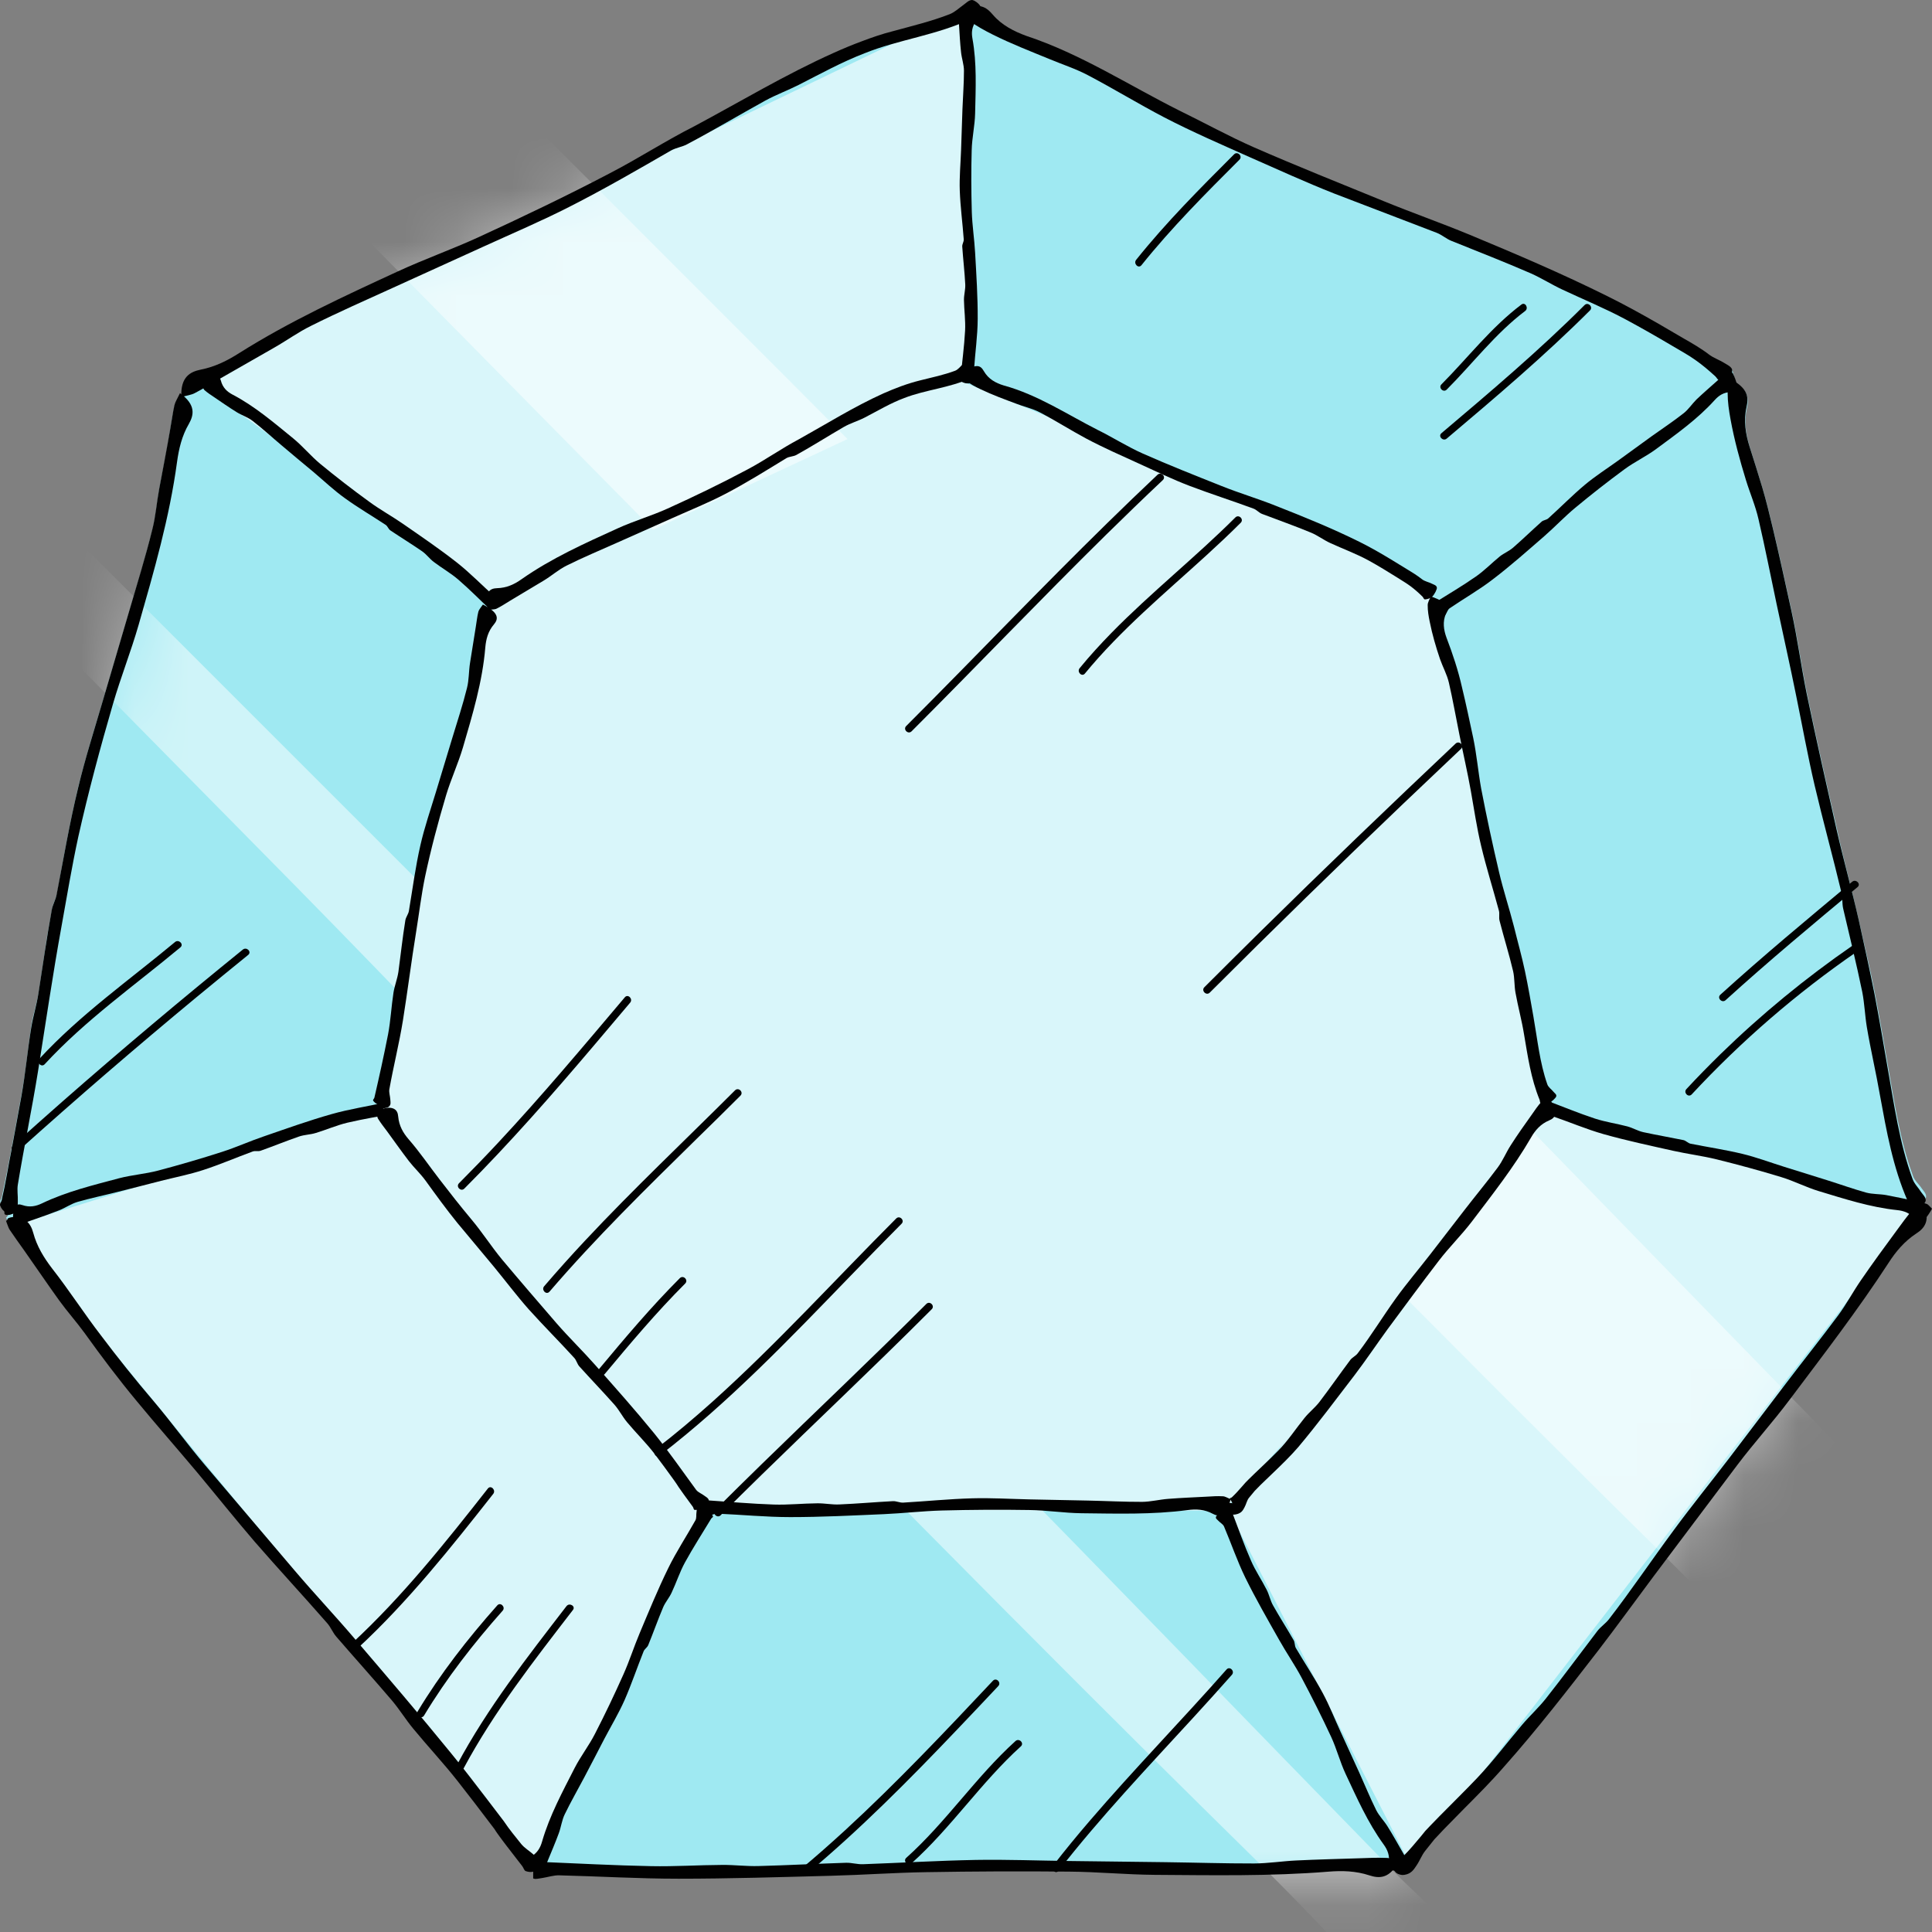 <svg width="36" height="36" viewBox="0 0 36 36" fill="none" xmlns="http://www.w3.org/2000/svg">
<rect x="0" y="0" width="36" height="36" fill="#808080" stroke="none"/>
<g id="Group">
<g id="Group_2">
<path id="Vector" d="M0.146 22.641C0.154 22.632 0.157 22.628 0.146 22.641V22.641Z" fill="#9FE9F2"/>
<path id="Vector_2" d="M0.145 22.64C0.142 22.645 0.137 22.649 0.134 22.654L0.145 22.64Z" fill="#9FE9F2"/>
<path id="Vector_3" d="M35.849 22.378C35.872 22.35 35.889 22.319 35.89 22.299C35.893 22.24 35.844 22.194 35.81 22.146C35.758 22.065 35.671 21.999 35.643 21.903C35.4 21.243 35.3 20.535 35.175 19.834C35.096 19.381 35.019 18.927 34.929 18.47C34.841 18.014 34.728 17.566 34.629 17.112C34.502 16.553 34.349 16.001 34.228 15.442C34.035 14.601 33.844 13.759 33.669 12.914C33.567 12.407 33.497 11.894 33.386 11.39C33.272 10.879 33.162 10.367 33.04 9.857C32.978 9.605 32.917 9.345 32.841 9.093C32.766 8.841 32.688 8.592 32.608 8.343C32.536 8.109 32.492 7.86 32.55 7.61C32.572 7.523 32.577 7.435 32.543 7.349C32.516 7.28 32.456 7.211 32.345 7.14C32.318 7.029 32.289 6.925 32.28 6.906C32.258 6.85 32.189 6.824 32.136 6.79C32.043 6.736 31.94 6.697 31.855 6.637C31.704 6.523 31.539 6.429 31.38 6.338L30.907 6.069C30.589 5.894 30.279 5.707 29.95 5.552C29.529 5.35 29.109 5.148 28.68 4.962C28.251 4.778 27.822 4.594 27.392 4.416C26.857 4.203 26.316 4.002 25.78 3.791C24.974 3.467 24.167 3.142 23.377 2.787C23.139 2.681 22.906 2.566 22.674 2.451L22.326 2.28C22.209 2.222 22.09 2.173 21.978 2.108C21.513 1.863 21.055 1.617 20.581 1.377C20.11 1.139 19.633 0.896 19.132 0.73C18.899 0.646 18.671 0.532 18.506 0.336C18.445 0.27 18.385 0.205 18.292 0.184C18.286 0.183 18.281 0.183 18.275 0.181C18.274 0.18 18.275 0.177 18.274 0.176C18.246 0.125 18.157 0.06 18.116 0.062C18.056 0.063 18.011 0.118 17.96 0.153C17.876 0.208 17.802 0.289 17.703 0.325C17.361 0.458 16.996 0.545 16.628 0.646C16.535 0.674 16.439 0.695 16.349 0.729L16.081 0.833C15.901 0.903 15.723 0.975 15.546 1.048L15.375 1.12L15.21 1.201L14.882 1.365C14.664 1.476 14.442 1.584 14.23 1.702C13.803 1.936 13.377 2.172 12.946 2.396C12.414 2.673 11.9 2.992 11.369 3.274C10.964 3.481 10.56 3.683 10.152 3.882C9.742 4.078 9.332 4.271 8.919 4.46C8.425 4.686 7.909 4.866 7.416 5.095C6.412 5.551 5.409 6.02 4.468 6.603C4.248 6.742 4.016 6.864 3.745 6.916C3.568 6.951 3.392 7.036 3.385 7.355C3.374 7.355 3.364 7.353 3.357 7.347C3.311 7.444 3.269 7.505 3.252 7.572C3.217 7.721 3.194 7.871 3.169 8.022C3.113 8.393 3.033 8.759 2.965 9.129C2.922 9.377 2.903 9.633 2.839 9.879C2.773 10.134 2.704 10.388 2.631 10.643L2.405 11.401L1.919 13.049L1.679 13.849C1.601 14.118 1.527 14.386 1.459 14.657C1.304 15.313 1.183 15.976 1.065 16.639C1.046 16.737 0.992 16.827 0.973 16.925C0.927 17.182 0.874 17.438 0.84 17.698L0.723 18.473C0.69 18.687 0.619 18.893 0.584 19.107C0.52 19.528 0.482 19.952 0.405 20.371C0.287 21.015 0.17 21.667 0.035 22.302C0.027 22.339 -0.006 22.374 0.006 22.405C0.014 22.426 0.028 22.451 0.044 22.472C0.056 22.493 0.091 22.503 0.084 22.534C0.083 22.548 0.083 22.568 0.112 22.576C0.129 22.577 0.139 22.58 0.153 22.579C0.169 22.576 0.183 22.572 0.192 22.572C0.207 22.568 0.23 22.587 0.256 22.615C0.243 22.615 0.23 22.617 0.218 22.618C0.2 22.621 0.18 22.625 0.162 22.634C0.139 22.641 0.143 22.666 0.126 22.681C0.126 22.681 0.128 22.683 0.128 22.684C0.128 22.684 0.124 22.683 0.122 22.683L0.119 22.681H0.118C0.115 22.684 0.125 22.673 0.135 22.66L0.117 22.683L0.115 22.684C0.114 22.684 0.115 22.687 0.115 22.688C0.117 22.694 0.121 22.704 0.124 22.712C0.131 22.732 0.138 22.749 0.143 22.766C0.156 22.801 0.169 22.832 0.187 22.86C0.27 22.983 0.361 23.107 0.45 23.232C0.667 23.54 0.879 23.853 1.103 24.16C1.254 24.368 1.424 24.556 1.579 24.769C1.742 24.979 1.9 25.193 2.058 25.408C2.216 25.621 2.389 25.825 2.556 26.033C2.924 26.478 3.305 26.909 3.674 27.349C4.035 27.776 4.37 28.225 4.738 28.645C5.18 29.155 5.644 29.647 6.096 30.15C6.163 30.224 6.201 30.322 6.267 30.397C6.618 30.787 6.97 31.178 7.314 31.574C7.456 31.738 7.571 31.925 7.71 32.091C7.984 32.419 8.277 32.731 8.541 33.067C8.745 33.327 8.944 33.591 9.143 33.855L9.217 33.955L9.248 34.002L9.284 34.056C9.334 34.125 9.384 34.191 9.436 34.257L9.738 34.646C9.761 34.677 9.768 34.724 9.801 34.736C9.824 34.743 9.853 34.75 9.881 34.751C9.895 34.752 9.908 34.751 9.921 34.748C9.923 34.745 9.931 34.747 9.936 34.745V34.789V34.79V34.868H9.938L9.94 34.869L9.946 34.87C9.953 34.872 9.96 34.873 9.968 34.875C9.984 34.876 9.999 34.876 10.015 34.873C10.047 34.869 10.079 34.862 10.112 34.858C10.216 34.844 10.32 34.807 10.422 34.81C11.162 34.828 11.901 34.873 12.641 34.873C13.592 34.873 14.545 34.844 15.495 34.818C16.084 34.803 16.671 34.761 17.26 34.752C18.147 34.738 19.035 34.734 19.923 34.743C20.454 34.748 20.986 34.799 21.517 34.803C22.596 34.811 23.674 34.831 24.752 34.745C25.006 34.724 25.262 34.731 25.519 34.814C25.665 34.862 25.825 34.877 25.97 34.702C25.974 34.715 25.984 34.733 25.995 34.745C26.01 34.765 26.029 34.781 26.055 34.792C26.117 34.816 26.141 34.811 26.175 34.809C26.236 34.797 26.263 34.779 26.284 34.767C26.307 34.752 26.321 34.738 26.335 34.723C26.361 34.693 26.381 34.661 26.399 34.633C26.462 34.542 26.496 34.439 26.562 34.361L26.732 34.148C26.786 34.09 26.854 34.022 26.915 33.96L27.288 33.58C27.537 33.325 27.791 33.063 28.033 32.796C28.338 32.446 28.631 32.088 28.925 31.73C29.071 31.55 29.218 31.372 29.362 31.19L29.787 30.643C30.137 30.19 30.475 29.73 30.812 29.267L32.376 27.207C32.688 26.797 33.039 26.413 33.351 26.003C33.987 25.173 34.618 24.339 35.2 23.469C35.337 23.263 35.494 23.07 35.713 22.927C35.861 22.826 35.98 22.686 35.849 22.378Z" fill="#9FE9F2"/>
</g>
<g id="Group_3">
<path id="Vector_4" d="M28.896 20.652L22.906 28.163L26.285 34.759L35.758 22.52L28.896 20.652Z" fill="#D9F6FA"/>
</g>
<g id="Group_4">
<path id="Vector_5" d="M9.377 11.304L18.015 7.145V0.15L3.624 7.081L9.377 11.304Z" fill="#D9F6FA"/>
</g>
<g id="Group_5">
<g id="Clip path group">
<mask id="mask0_15_2" style="mask-type:luminance" maskUnits="userSpaceOnUse" x="0" y="0" width="36" height="36">
<g id="SVGID_00000101083033285396325500000016757579217493714830_">
<path id="Vector_6" d="M10.029 35.143L0.069 22.655L3.624 7.081L18.016 0.15L32.407 7.081L35.962 22.655L26.002 35.143H10.029Z" fill="white"/>
</g>
</mask>
<g mask="url(#mask0_15_2)">
<g id="Group_6" opacity="0.5">
<path id="Vector_7" d="M7.669 0.151L5.137 2.646L33.608 31.531L36.14 29.036L7.669 0.151Z" fill="white"/>
<g id="Group_7">
<g id="Group_8">
<path id="Vector_8" d="M36.045 28.938C35.632 29.821 34.843 30.585 34.106 31.228L33.893 31.417L33.765 31.533L33.608 31.679L32.924 30.94C32.719 30.721 32.511 30.504 32.302 30.287C31.884 29.856 31.46 29.432 31.035 29.012C26.857 24.898 22.753 20.705 18.642 16.522L12.598 10.304L5.047 2.645L7.669 0.048L7.89 0.27C10.153 2.533 12.413 4.795 14.675 7.058C18.326 10.727 21.981 14.392 25.614 18.079C28.439 20.944 31.231 23.842 34.043 26.72C34.435 27.121 34.858 27.496 35.264 27.888C35.51 28.126 35.793 28.378 35.98 28.609C36.112 28.772 36.199 29.002 36.143 29.027C36.094 29.049 35.819 28.849 35.632 28.696C35.493 28.582 35.334 28.388 35.182 28.231C32.588 25.559 30.002 22.882 27.398 20.219C25.713 18.497 23.998 16.799 22.302 15.085C21.441 14.216 20.603 13.323 19.74 12.456L13.465 6.176C13.066 5.776 12.691 5.347 12.292 4.949L7.667 0.33L5.349 2.646L6.099 3.399C8.322 5.64 10.522 7.904 12.733 10.157L19.556 17.109C21.655 19.25 23.753 21.389 25.852 23.53C26.862 24.552 27.9 25.545 28.918 26.561C30.427 28.072 31.936 29.585 33.446 31.096L33.595 31.245L33.605 31.255H33.606L33.608 31.256L33.611 31.258L33.614 31.254C33.616 31.251 33.609 31.258 33.62 31.247L33.668 31.199L33.862 31.005L34.25 30.619L35.029 29.852C35.31 29.582 35.607 29.332 36.045 28.938Z" fill="white"/>
</g>
</g>
</g>
</g>
</g>
<g id="Clip path group_2">
<mask id="mask1_15_2" style="mask-type:luminance" maskUnits="userSpaceOnUse" x="0" y="0" width="36" height="36">
<g id="SVGID_00000101083033285396325500000016757579217493714830__2">
<path id="Vector_9" d="M10.029 35.143L0.069 22.655L3.624 7.081L18.016 0.15L32.407 7.081L35.962 22.655L26.002 35.143H10.029Z" fill="white"/>
</g>
</mask>
<g mask="url(#mask1_15_2)">
<g id="Group_9" opacity="0.5">
<path id="Vector_10" d="M-0.511 8.191L-1.572 9.237L26.899 38.122L27.96 37.076L-0.511 8.191Z" fill="white"/>
<g id="Group_10">
<g id="Group_11">
<path id="Vector_11" d="M27.865 36.979C27.763 37.205 27.636 37.422 27.489 37.632C27.416 37.736 27.339 37.838 27.259 37.938C27.218 37.989 27.179 38.036 27.134 38.088L26.898 38.34L26.541 37.994C26.46 37.914 26.38 37.831 26.301 37.748C26.145 37.583 25.995 37.416 25.852 37.25C24.98 36.245 24.052 35.296 23.111 34.372C19.127 30.453 15.215 26.457 11.296 22.469C9.365 20.504 7.469 18.506 5.537 16.541L-1.661 9.239L-0.51 8.099L1.036 9.658C3.193 11.814 5.349 13.97 7.505 16.126C10.986 19.622 14.47 23.115 17.934 26.628C20.627 29.36 23.287 32.123 25.967 34.868C26.341 35.251 26.744 35.608 27.133 35.98C27.367 36.206 27.638 36.446 27.815 36.667C27.94 36.823 28.02 37.046 27.964 37.071C27.916 37.094 27.652 36.904 27.473 36.76C27.339 36.653 27.189 36.466 27.044 36.316C24.572 33.768 22.108 31.214 19.627 28.676C18.021 27.034 16.385 25.418 14.77 23.783C13.949 22.954 13.15 22.101 12.328 21.275L6.345 15.292C5.964 14.911 5.609 14.501 5.228 14.12L-0.511 8.391L-1.358 9.238L-0.649 9.952C1.471 12.087 3.568 14.245 5.675 16.394L12.178 23.023C14.178 25.064 16.178 27.103 18.177 29.142C19.139 30.117 20.131 31.063 21.103 32.029C22.541 33.469 23.981 34.91 25.421 36.351L26.232 37.164L26.902 37.843H26.904L26.998 37.753C27.032 37.72 27.067 37.689 27.102 37.656C27.174 37.593 27.247 37.526 27.324 37.456C27.48 37.32 27.654 37.166 27.865 36.979Z" fill="white"/>
</g>
</g>
</g>
</g>
</g>
</g>
<g id="Group_12">
<path id="Vector_12" d="M7.244 20.652L0.189 22.853L10.02 34.81L13.194 27.975L7.244 20.652Z" fill="#D9F6FA"/>
</g>
<g id="Group_13">
<g id="Group_14">
<g id="Group_15">
<path id="Vector_13" d="M17.922 0.149C18.262 0.223 18.25 0.31 18.191 0.388C18.107 0.497 18.1 0.608 18.12 0.718C18.204 1.183 18.18 1.648 18.17 2.113C18.165 2.341 18.111 2.57 18.106 2.799C18.095 3.183 18.097 3.565 18.108 3.948C18.116 4.203 18.156 4.455 18.17 4.71C18.193 5.12 18.22 5.531 18.218 5.941C18.217 6.26 18.169 6.579 18.149 6.898C18.146 6.943 18.183 6.988 18.197 7.033C18.205 7.059 18.229 7.09 18.201 7.113C18.182 7.13 18.082 7.147 18.023 7.145C17.974 7.144 17.918 7.117 17.891 7.097C17.871 7.083 17.895 7.064 17.898 7.047C17.927 6.752 17.967 6.457 17.983 6.162C17.993 5.971 17.965 5.78 17.962 5.589C17.961 5.492 17.991 5.395 17.986 5.298C17.974 5.064 17.946 4.829 17.93 4.594C17.927 4.549 17.961 4.505 17.958 4.46C17.936 4.158 17.895 3.854 17.884 3.552C17.875 3.302 17.899 3.052 17.908 2.802C17.916 2.545 17.924 2.287 17.934 2.03C17.943 1.792 17.962 1.555 17.962 1.318C17.962 1.204 17.92 1.09 17.908 0.975C17.889 0.805 17.881 0.636 17.87 0.466C17.866 0.398 17.858 0.329 17.864 0.26C17.864 0.226 17.895 0.195 17.922 0.149Z" fill="#010101"/>
</g>
</g>
</g>
<g id="Group_16">
<g id="Group_17">
<g id="Group_18">
<path id="Vector_14" d="M32.284 6.944C32.433 7.259 32.356 7.304 32.259 7.305C32.118 7.307 32.026 7.371 31.95 7.456C31.628 7.812 31.242 8.084 30.861 8.366C30.674 8.505 30.458 8.605 30.27 8.744C29.957 8.974 29.651 9.214 29.351 9.463C29.153 9.627 28.974 9.818 28.78 9.987C28.465 10.261 28.152 10.539 27.822 10.791C27.565 10.99 27.281 11.151 27.013 11.334C26.975 11.359 26.962 11.417 26.934 11.454C26.917 11.478 26.907 11.516 26.872 11.508C26.847 11.502 26.771 11.435 26.738 11.387C26.708 11.346 26.697 11.286 26.695 11.254C26.695 11.23 26.725 11.237 26.74 11.227C26.996 11.067 27.256 10.914 27.502 10.742C27.662 10.631 27.797 10.49 27.948 10.367C28.026 10.306 28.121 10.269 28.195 10.204C28.375 10.047 28.547 9.88 28.725 9.721C28.759 9.69 28.816 9.69 28.85 9.659C29.079 9.453 29.295 9.232 29.531 9.034C29.726 8.871 29.941 8.734 30.148 8.585C30.36 8.432 30.571 8.277 30.783 8.124C30.979 7.984 31.182 7.85 31.371 7.701C31.462 7.63 31.529 7.526 31.611 7.444C31.736 7.325 31.867 7.213 31.996 7.097C32.048 7.051 32.1 7.002 32.158 6.964C32.187 6.947 32.231 6.951 32.284 6.944Z" fill="#010101"/>
</g>
</g>
</g>
<g id="Group_19">
<g id="Group_20">
<g id="Group_21">
<path id="Vector_15" d="M26.233 34.828C25.893 34.908 25.862 34.82 25.877 34.719C25.9 34.575 25.853 34.466 25.783 34.37C25.485 33.96 25.285 33.504 25.072 33.051C24.968 32.828 24.907 32.585 24.803 32.362C24.63 31.99 24.445 31.622 24.252 31.259C24.124 31.019 23.967 30.793 23.834 30.555C23.617 30.171 23.397 29.789 23.203 29.394C23.053 29.086 22.942 28.759 22.808 28.444C22.79 28.401 22.735 28.374 22.701 28.336C22.682 28.314 22.645 28.296 22.659 28.26C22.669 28.235 22.751 28.175 22.804 28.151C22.849 28.13 22.912 28.131 22.945 28.138C22.968 28.144 22.956 28.173 22.963 28.19C23.076 28.486 23.182 28.788 23.31 29.079C23.391 29.267 23.509 29.439 23.602 29.622C23.65 29.714 23.669 29.821 23.72 29.912C23.843 30.131 23.98 30.345 24.106 30.564C24.13 30.606 24.122 30.664 24.145 30.706C24.31 30.987 24.491 31.259 24.645 31.544C24.773 31.78 24.87 32.032 24.983 32.276C25.098 32.528 25.213 32.778 25.328 33.03C25.433 33.262 25.529 33.499 25.643 33.728C25.698 33.838 25.79 33.928 25.855 34.033C25.952 34.188 26.04 34.346 26.131 34.505C26.168 34.57 26.207 34.633 26.235 34.702C26.248 34.73 26.235 34.772 26.233 34.828Z" fill="#010101"/>
</g>
</g>
</g>
<g id="Group_22">
<g id="Group_23">
<g id="Group_24">
<path id="Vector_16" d="M36 22.523C35.831 22.828 35.744 22.792 35.68 22.714C35.587 22.6 35.475 22.562 35.355 22.549C34.848 22.496 34.369 22.339 33.888 22.194C33.65 22.122 33.425 22.004 33.189 21.933C32.793 21.812 32.393 21.704 31.991 21.604C31.724 21.538 31.449 21.504 31.181 21.444C30.747 21.347 30.311 21.254 29.884 21.134C29.553 21.04 29.233 20.902 28.905 20.791C28.86 20.775 28.803 20.798 28.752 20.798C28.721 20.798 28.683 20.812 28.667 20.778C28.655 20.754 28.664 20.653 28.681 20.597C28.696 20.549 28.738 20.504 28.766 20.485C28.786 20.469 28.8 20.499 28.818 20.506C29.117 20.619 29.415 20.743 29.719 20.843C29.915 20.907 30.122 20.936 30.323 20.989C30.424 21.016 30.517 21.073 30.619 21.096C30.868 21.15 31.119 21.193 31.368 21.244C31.415 21.254 31.453 21.301 31.5 21.311C31.821 21.375 32.147 21.424 32.465 21.5C32.727 21.563 32.981 21.659 33.24 21.74C33.505 21.823 33.772 21.905 34.038 21.989C34.284 22.066 34.525 22.153 34.772 22.222C34.892 22.254 35.021 22.247 35.143 22.268C35.324 22.301 35.503 22.341 35.682 22.379C35.756 22.395 35.83 22.407 35.9 22.433C35.934 22.445 35.958 22.483 36 22.523Z" fill="#010101"/>
</g>
</g>
</g>
<g id="Group_25">
<g id="Group_26">
<g id="Group_27">
<path id="Vector_17" d="M10.016 34.949C9.745 34.73 9.795 34.65 9.884 34.602C10.011 34.533 10.069 34.429 10.101 34.314C10.242 33.828 10.481 33.389 10.707 32.945C10.819 32.726 10.974 32.528 11.086 32.308C11.274 31.943 11.451 31.572 11.618 31.197C11.729 30.949 11.812 30.686 11.918 30.435C12.089 30.029 12.256 29.62 12.45 29.224C12.6 28.916 12.791 28.628 12.958 28.329C12.982 28.287 12.97 28.228 12.978 28.179C12.984 28.149 12.975 28.11 13.012 28.099C13.037 28.092 13.135 28.119 13.187 28.145C13.231 28.169 13.269 28.218 13.283 28.249C13.294 28.272 13.263 28.28 13.253 28.296C13.089 28.568 12.916 28.835 12.763 29.114C12.665 29.294 12.602 29.492 12.514 29.678C12.471 29.772 12.398 29.853 12.357 29.949C12.259 30.18 12.175 30.419 12.079 30.654C12.061 30.699 12.009 30.727 11.992 30.772C11.871 31.074 11.767 31.384 11.637 31.681C11.528 31.926 11.389 32.158 11.264 32.395C11.137 32.64 11.01 32.886 10.881 33.13C10.762 33.356 10.634 33.577 10.523 33.807C10.469 33.917 10.455 34.046 10.412 34.161C10.349 34.332 10.277 34.5 10.208 34.668C10.18 34.737 10.155 34.807 10.117 34.87C10.103 34.9 10.062 34.915 10.016 34.949Z" fill="#010101"/>
</g>
</g>
</g>
<g id="Group_28">
<g id="Group_29">
<g id="Group_30">
<path id="Vector_18" d="M3.762 7.159C4.029 6.937 4.09 6.999 4.116 7.093C4.151 7.227 4.234 7.3 4.332 7.352C4.751 7.571 5.103 7.876 5.464 8.169C5.641 8.314 5.79 8.496 5.967 8.643C6.262 8.886 6.565 9.12 6.876 9.346C7.081 9.497 7.306 9.62 7.515 9.765C7.852 9.999 8.193 10.23 8.516 10.484C8.766 10.682 8.99 10.914 9.228 11.126C9.262 11.155 9.32 11.154 9.363 11.171C9.39 11.181 9.428 11.181 9.429 11.217C9.429 11.242 9.383 11.332 9.345 11.377C9.313 11.415 9.258 11.442 9.227 11.452C9.203 11.459 9.203 11.426 9.191 11.415C8.976 11.21 8.768 10.998 8.544 10.804C8.4 10.679 8.231 10.584 8.08 10.469C8.002 10.409 7.945 10.327 7.865 10.272C7.671 10.138 7.47 10.015 7.275 9.884C7.237 9.859 7.223 9.804 7.186 9.78C6.933 9.613 6.669 9.459 6.425 9.282C6.221 9.136 6.039 8.963 5.848 8.801C5.65 8.636 5.452 8.473 5.255 8.305C5.072 8.152 4.898 7.991 4.71 7.845C4.62 7.774 4.503 7.738 4.407 7.678C4.262 7.588 4.123 7.491 3.982 7.395C3.925 7.356 3.866 7.319 3.815 7.273C3.787 7.252 3.781 7.21 3.762 7.159Z" fill="#010101"/>
</g>
</g>
</g>
<g id="Group_31">
<g id="Group_32">
<g id="Group_33">
<path id="Vector_19" d="M0.244 22.785C0.228 22.437 0.32 22.421 0.417 22.455C0.555 22.503 0.671 22.476 0.78 22.424C1.239 22.204 1.729 22.086 2.215 21.956C2.455 21.893 2.707 21.875 2.947 21.812C3.347 21.706 3.745 21.59 4.139 21.463C4.401 21.379 4.653 21.264 4.913 21.176C5.333 21.031 5.752 20.881 6.179 20.76C6.51 20.666 6.854 20.615 7.192 20.539C7.238 20.528 7.274 20.48 7.318 20.454C7.343 20.438 7.369 20.406 7.401 20.425C7.423 20.44 7.47 20.531 7.484 20.587C7.496 20.635 7.484 20.697 7.471 20.727C7.461 20.75 7.435 20.733 7.416 20.736C7.102 20.796 6.784 20.847 6.472 20.92C6.272 20.968 6.081 21.052 5.882 21.112C5.783 21.143 5.673 21.143 5.573 21.177C5.333 21.26 5.097 21.357 4.857 21.442C4.812 21.459 4.756 21.44 4.71 21.456C4.402 21.569 4.099 21.7 3.788 21.801C3.531 21.885 3.264 21.937 3.002 22.003C2.732 22.072 2.462 22.142 2.193 22.209C1.943 22.273 1.691 22.325 1.444 22.396C1.326 22.431 1.219 22.506 1.104 22.552C0.933 22.619 0.76 22.68 0.586 22.74C0.516 22.766 0.445 22.792 0.372 22.808C0.34 22.817 0.299 22.798 0.244 22.785Z" fill="#010101"/>
</g>
</g>
</g>
<g id="Group_34">
<path id="Vector_20" d="M13.221 28.148L7.116 20.625L7.943 15.946L9.133 11.289L18.015 7.145L22.492 8.981L25.68 10.405L26.795 11.237L28.787 20.652L25.595 24.982L22.809 28.148H13.221Z" fill="#D9F6FA"/>
</g>
<g id="Group_35">
<g id="Group_36">
<path id="Vector_21" d="M12.291 27.123C13.587 26.128 14.719 24.94 15.854 23.768C16.167 23.445 16.481 23.122 16.799 22.803C16.864 22.739 16.764 22.641 16.7 22.704C15.559 23.846 14.472 25.044 13.271 26.123C12.931 26.427 12.583 26.722 12.22 27C12.149 27.055 12.219 27.177 12.291 27.123Z" fill="#010101"/>
</g>
</g>
<g id="Group_37">
<g id="Group_38">
<path id="Vector_22" d="M13.428 28.235C14.437 27.226 15.475 26.246 16.496 25.25C16.787 24.966 17.075 24.683 17.361 24.396C17.426 24.332 17.326 24.233 17.261 24.297C16.253 25.305 15.215 26.285 14.194 27.281C13.903 27.565 13.615 27.849 13.328 28.135C13.265 28.2 13.364 28.298 13.428 28.235Z" fill="#010101"/>
</g>
</g>
<g id="Group_39">
<g id="Group_40">
<path id="Vector_23" d="M10.239 24.068C11.1 23.065 12.044 22.141 12.986 21.216C13.258 20.951 13.529 20.684 13.797 20.416C13.862 20.351 13.762 20.253 13.697 20.316C12.763 21.249 11.802 22.155 10.901 23.118C10.641 23.396 10.387 23.679 10.139 23.968C10.082 24.037 10.18 24.137 10.239 24.068Z" fill="#010101"/>
</g>
</g>
<g id="Group_41">
<g id="Group_42">
<path id="Vector_24" d="M11.269 25.602C11.751 25.024 12.236 24.448 12.768 23.916C12.832 23.851 12.733 23.753 12.668 23.816C12.136 24.349 11.651 24.924 11.169 25.502C11.113 25.572 11.211 25.672 11.269 25.602Z" fill="#010101"/>
</g>
</g>
<g id="Group_43">
<g id="Group_44">
<path id="Vector_25" d="M8.652 22.148C9.501 21.298 10.291 20.395 11.068 19.48C11.293 19.215 11.518 18.949 11.742 18.683C11.8 18.614 11.702 18.514 11.643 18.583C10.867 19.5 10.096 20.421 9.276 21.299C9.039 21.553 8.798 21.802 8.553 22.048C8.489 22.113 8.588 22.212 8.652 22.148Z" fill="#010101"/>
</g>
</g>
<g id="Group_45">
<g id="Group_46">
<path id="Vector_26" d="M21.569 8.846C20.309 10.033 19.105 11.276 17.893 12.511C17.559 12.851 17.223 13.191 16.886 13.528C16.821 13.592 16.921 13.691 16.986 13.627C18.201 12.412 19.388 11.168 20.612 9.963C20.961 9.62 21.312 9.28 21.667 8.946C21.735 8.883 21.635 8.784 21.569 8.846Z" fill="#010101"/>
</g>
</g>
<g id="Group_47">
<g id="Group_48">
<path id="Vector_27" d="M20.216 12.55C20.885 11.735 21.699 11.06 22.475 10.352C22.694 10.152 22.91 9.95 23.119 9.741C23.184 9.676 23.084 9.578 23.02 9.641C22.275 10.384 21.449 11.04 20.713 11.79C20.506 12.002 20.306 12.22 20.118 12.45C20.06 12.521 20.16 12.62 20.216 12.55Z" fill="#010101"/>
</g>
</g>
<g id="Group_49">
<g id="Group_50">
<path id="Vector_28" d="M22.542 18.496C23.728 17.31 24.929 16.139 26.142 14.981C26.502 14.639 26.863 14.296 27.224 13.954C27.29 13.893 27.19 13.793 27.124 13.855C25.896 15.015 24.677 16.184 23.475 17.369C23.129 17.71 22.785 18.052 22.441 18.396C22.378 18.46 22.478 18.56 22.542 18.496Z" fill="#010101"/>
</g>
</g>
<g id="Group_51">
<g id="Group_52">
<path id="Vector_29" d="M15.02 34.929C16.021 34.094 16.942 33.165 17.841 32.221C18.096 31.954 18.349 31.686 18.601 31.418C18.663 31.352 18.565 31.252 18.502 31.318C17.608 32.268 16.712 33.217 15.753 34.099C15.48 34.349 15.204 34.594 14.92 34.83C14.851 34.889 14.951 34.987 15.02 34.929Z" fill="#010101"/>
</g>
</g>
<g id="Group_53">
<g id="Group_54">
<path id="Vector_30" d="M16.986 34.719C17.727 34.054 18.283 33.21 19.022 32.541C19.09 32.481 18.99 32.381 18.922 32.442C18.184 33.11 17.628 33.955 16.886 34.619C16.82 34.681 16.918 34.779 16.986 34.719Z" fill="#010101"/>
</g>
</g>
<g id="Group_55">
<g id="Group_56">
<path id="Vector_31" d="M19.725 34.859C20.506 33.858 21.381 32.936 22.239 32.001C22.48 31.738 22.719 31.474 22.955 31.207C23.014 31.14 22.916 31.04 22.855 31.108C22.017 32.059 21.131 32.966 20.305 33.929C20.072 34.2 19.844 34.477 19.625 34.76C19.572 34.831 19.67 34.931 19.725 34.859Z" fill="#010101"/>
</g>
</g>
<g id="Group_57">
<g id="Group_58">
<path id="Vector_32" d="M7.902 31.966C8.323 31.266 8.825 30.623 9.366 30.013C9.426 29.946 9.326 29.846 9.266 29.914C8.717 30.532 8.207 31.185 7.78 31.894C7.735 31.973 7.856 32.043 7.902 31.966Z" fill="#010101"/>
</g>
</g>
<g id="Group_59">
<g id="Group_60">
<path id="Vector_33" d="M6.663 30.715C7.602 29.846 8.401 28.84 9.191 27.836C9.246 27.766 9.147 27.666 9.091 27.736C8.302 28.741 7.502 29.746 6.563 30.616C6.497 30.678 6.596 30.777 6.663 30.715Z" fill="#010101"/>
</g>
</g>
<g id="Group_61">
<g id="Group_62">
<path id="Vector_34" d="M8.64 32.949C9.206 31.893 9.947 30.946 10.676 29.999C10.731 29.928 10.609 29.857 10.555 29.929C9.826 30.876 9.085 31.822 8.519 32.879C8.475 32.957 8.597 33.029 8.64 32.949Z" fill="#010101"/>
</g>
</g>
<g id="Group_63">
<g id="Group_64">
<path id="Vector_35" d="M26.958 7.259C27.444 6.772 27.865 6.213 28.419 5.795C28.49 5.742 28.42 5.62 28.349 5.675C27.785 6.1 27.355 6.663 26.86 7.161C26.795 7.224 26.895 7.324 26.958 7.259Z" fill="#010101"/>
</g>
</g>
<g id="Group_65">
<g id="Group_66">
<path id="Vector_36" d="M26.958 8.172C27.87 7.401 28.782 6.628 29.627 5.784C29.692 5.72 29.592 5.621 29.527 5.684C28.682 6.529 27.77 7.301 26.859 8.072C26.79 8.131 26.89 8.231 26.958 8.172Z" fill="#010101"/>
</g>
</g>
<g id="Group_67">
<g id="Group_68">
<path id="Vector_37" d="M21.27 4.941C21.83 4.242 22.464 3.607 23.096 2.975C23.16 2.91 23.061 2.812 22.996 2.875C22.364 3.507 21.73 4.142 21.17 4.842C21.115 4.912 21.213 5.013 21.27 4.941Z" fill="#010101"/>
</g>
</g>
<g id="Group_69">
<g id="Group_70">
<path id="Vector_38" d="M32.155 18.636C32.954 17.91 33.784 17.22 34.613 16.529C34.682 16.472 34.582 16.372 34.513 16.43C33.685 17.121 32.855 17.81 32.055 18.536C31.989 18.598 32.089 18.698 32.155 18.636Z" fill="#010101"/>
</g>
</g>
<g id="Group_71">
<g id="Group_72">
<path id="Vector_39" d="M31.523 20.392C32.447 19.397 33.481 18.504 34.599 17.734C34.673 17.684 34.603 17.561 34.529 17.613C33.648 18.22 32.819 18.901 32.054 19.647C31.839 19.858 31.628 20.073 31.423 20.294C31.363 20.36 31.461 20.459 31.523 20.392Z" fill="#010101"/>
</g>
</g>
<g id="Group_73">
<g id="Group_74">
<path id="Vector_40" d="M0.833 19.83C1.59 19.008 2.506 18.365 3.361 17.653C3.432 17.595 3.33 17.496 3.262 17.553C2.406 18.265 1.49 18.909 0.733 19.73C0.673 19.798 0.773 19.897 0.833 19.83Z" fill="#010101"/>
</g>
</g>
<g id="Group_75">
<g id="Group_76">
<path id="Vector_41" d="M0.341 21.445C1.428 20.468 2.535 19.514 3.662 18.581C3.982 18.317 4.302 18.055 4.625 17.793C4.695 17.736 4.596 17.637 4.525 17.694C3.388 18.615 2.268 19.556 1.168 20.521C0.858 20.794 0.549 21.069 0.241 21.346C0.175 21.407 0.275 21.506 0.341 21.445Z" fill="#010101"/>
</g>
</g>
<g id="Group_77">
<g id="Group_78">
<g id="Group_79">
<g id="Group_80">
<path id="Vector_42" d="M3.379 7.399C3.361 7.02 3.548 6.927 3.738 6.888C4.009 6.835 4.242 6.717 4.462 6.576C5.401 5.985 6.408 5.521 7.409 5.059C7.904 4.83 8.418 4.648 8.912 4.422C9.738 4.042 10.557 3.651 11.362 3.229C11.894 2.954 12.405 2.621 12.942 2.35C13.797 1.893 14.634 1.389 15.535 0.985C15.709 0.906 15.887 0.833 16.067 0.766C16.247 0.698 16.435 0.633 16.62 0.586C16.988 0.485 17.354 0.398 17.697 0.264C17.792 0.226 17.871 0.15 17.953 0.091C18.004 0.055 18.05 0.003 18.109 2.2999e-05C18.15 -0.001 18.239 0.062 18.267 0.114C18.291 0.157 18.264 0.237 18.236 0.285C18.215 0.32 18.16 0.322 18.122 0.34C17.465 0.657 16.755 0.732 16.109 0.993C15.687 1.155 15.289 1.375 14.886 1.58C14.681 1.684 14.463 1.764 14.261 1.874C13.773 2.143 13.294 2.429 12.8 2.69C12.706 2.739 12.595 2.753 12.502 2.805C11.883 3.163 11.258 3.524 10.617 3.85C10.086 4.121 9.539 4.353 8.998 4.6L7.329 5.359C6.816 5.593 6.3 5.819 5.797 6.071C5.554 6.19 5.333 6.352 5.099 6.484L4.055 7.081C3.913 7.162 3.777 7.249 3.631 7.324C3.568 7.359 3.489 7.367 3.379 7.399Z" fill="#010101"/>
</g>
</g>
</g>
<g id="Group_81">
<g id="Group_82">
<g id="Group_83">
<path id="Vector_43" d="M3.353 7.326C3.658 7.545 3.61 7.738 3.52 7.897C3.388 8.123 3.333 8.363 3.299 8.607C3.159 9.644 2.868 10.648 2.582 11.647C2.44 12.14 2.25 12.619 2.107 13.11C1.868 13.932 1.646 14.758 1.459 15.592C1.339 16.146 1.246 16.706 1.146 17.262C0.982 18.163 0.851 19.067 0.707 19.97C0.594 20.673 0.448 21.369 0.332 22.076C0.316 22.174 0.336 22.282 0.332 22.385C0.329 22.448 0.339 22.523 0.292 22.582C0.275 22.603 0.239 22.619 0.19 22.634C0.18 22.634 0.166 22.639 0.15 22.64C0.136 22.642 0.126 22.639 0.11 22.638C0.08 22.629 0.082 22.608 0.082 22.596C0.089 22.565 0.053 22.556 0.041 22.534C0.024 22.513 0.011 22.487 0.003 22.465C-0.01 22.434 0.023 22.399 0.032 22.361C0.105 22.048 0.156 21.716 0.221 21.393L0.4 20.419C0.475 19.997 0.513 19.57 0.582 19.149C0.617 18.934 0.683 18.726 0.716 18.511C0.796 17.993 0.871 17.472 0.965 16.953C0.983 16.855 1.038 16.764 1.056 16.665C1.183 16.001 1.297 15.332 1.457 14.674C1.587 14.129 1.759 13.594 1.916 13.057L2.403 11.401C2.552 10.891 2.71 10.384 2.837 9.87C2.901 9.623 2.919 9.366 2.965 9.117C3.034 8.746 3.107 8.376 3.17 8.005C3.198 7.854 3.217 7.701 3.25 7.552C3.266 7.485 3.308 7.423 3.353 7.326Z" fill="#010101"/>
</g>
</g>
</g>
<g id="Group_84">
<g id="Group_85">
<g id="Group_86">
<path id="Vector_44" d="M0.124 22.745C0.141 22.729 0.138 22.704 0.159 22.697C0.178 22.689 0.197 22.684 0.216 22.681C0.253 22.676 0.289 22.677 0.321 22.68C0.385 22.689 0.436 22.71 0.475 22.738C0.555 22.795 0.595 22.882 0.619 22.971C0.687 23.224 0.817 23.434 0.967 23.631C1.29 24.043 1.572 24.484 1.886 24.89C2.196 25.302 2.52 25.707 2.858 26.103C3.189 26.494 3.492 26.912 3.825 27.305L5.494 29.269C5.863 29.703 6.254 30.117 6.623 30.551C7.222 31.252 7.82 31.95 8.401 32.664C8.628 32.941 8.845 33.224 9.062 33.508L9.387 33.934L9.466 34.047L9.545 34.151L9.711 34.359C9.774 34.437 9.866 34.489 9.944 34.559C9.99 34.601 10.053 34.64 10.067 34.71C10.072 34.734 10.062 34.774 10.043 34.814C10.034 34.831 10.022 34.862 10.004 34.877C9.979 34.914 9.958 34.894 9.952 34.885C9.949 34.88 9.941 34.873 9.938 34.875C9.94 34.876 9.93 34.875 9.927 34.876C9.924 34.876 9.92 34.877 9.917 34.879C9.904 34.882 9.892 34.882 9.878 34.882C9.85 34.88 9.82 34.875 9.798 34.866C9.765 34.855 9.757 34.807 9.734 34.776L9.432 34.385C9.382 34.319 9.331 34.252 9.281 34.182L9.244 34.129L9.213 34.081L9.137 33.981C8.937 33.717 8.736 33.453 8.531 33.193C8.267 32.856 7.972 32.542 7.699 32.21C7.56 32.042 7.446 31.855 7.306 31.689C6.965 31.289 6.612 30.897 6.268 30.499C6.202 30.424 6.165 30.324 6.099 30.248C5.653 29.738 5.192 29.241 4.748 28.73C4.383 28.305 4.033 27.867 3.674 27.436C3.304 26.995 2.922 26.561 2.553 26.114C2.211 25.703 1.887 25.272 1.577 24.84C1.422 24.627 1.251 24.437 1.1 24.228C0.878 23.919 0.665 23.604 0.447 23.295C0.359 23.17 0.267 23.045 0.185 22.922C0.166 22.894 0.154 22.863 0.141 22.828C0.135 22.811 0.128 22.793 0.121 22.774C0.119 22.766 0.114 22.756 0.113 22.75C0.113 22.749 0.112 22.746 0.113 22.746L0.114 22.745L0.142 22.711L0.144 22.71C0.169 22.679 0.11 22.752 0.116 22.743L0.117 22.745L0.12 22.746C0.121 22.746 0.126 22.747 0.126 22.747C0.124 22.746 0.124 22.745 0.124 22.745Z" fill="#010101"/>
</g>
</g>
</g>
<g id="Group_87">
<g id="Group_88">
<g id="Group_89">
<path id="Vector_45" d="M26.067 34.674C25.898 35.014 25.697 35.004 25.517 34.945C25.262 34.861 25.006 34.855 24.75 34.876C23.673 34.963 22.594 34.942 21.516 34.935C20.985 34.931 20.452 34.879 19.922 34.875C19.034 34.866 18.146 34.87 17.258 34.885C16.67 34.894 16.083 34.937 15.494 34.952C14.543 34.977 13.591 35.007 12.64 35.007C11.9 35.007 11.161 34.962 10.421 34.944C10.317 34.941 10.214 34.977 10.11 34.993C10.079 34.997 10.046 35.005 10.014 35.008C9.998 35.01 9.981 35.011 9.967 35.01C9.96 35.008 9.952 35.007 9.945 35.005L9.939 35.004L9.936 35.002H9.935V34.626C9.936 34.627 9.942 34.629 9.945 34.63C9.983 34.65 10.025 34.75 10.021 34.807C10.019 34.833 10.002 34.858 9.981 34.882C9.97 34.893 9.959 34.904 9.946 34.914L9.938 34.921L9.935 34.922V34.702L9.936 34.7L9.94 34.698C9.946 34.694 9.952 34.691 9.957 34.686C9.99 34.667 10.036 34.691 10.077 34.694C10.761 34.722 11.446 34.76 12.13 34.773C12.573 34.782 13.017 34.752 13.46 34.75C13.685 34.748 13.91 34.778 14.136 34.771C14.68 34.757 15.225 34.727 15.768 34.71C15.872 34.708 15.976 34.741 16.08 34.737C16.781 34.712 17.482 34.67 18.181 34.657C18.761 34.647 19.341 34.67 19.923 34.677L21.714 34.699C22.264 34.706 22.816 34.724 23.367 34.723C23.631 34.722 23.895 34.679 24.159 34.667C24.552 34.648 24.944 34.639 25.338 34.626C25.498 34.62 25.658 34.613 25.818 34.619C25.887 34.616 25.958 34.647 26.067 34.674Z" fill="#010101"/>
</g>
</g>
</g>
<g id="Group_90">
<g id="Group_91">
<g id="Group_92">
<path id="Vector_46" d="M35.827 22.399C35.988 22.74 35.859 22.887 35.705 22.986C35.486 23.13 35.325 23.322 35.191 23.531C34.617 24.413 33.977 25.243 33.346 26.083C33.036 26.498 32.686 26.883 32.374 27.296L30.814 29.37C30.47 29.831 30.133 30.296 29.784 30.751C29.217 31.484 28.647 32.221 28.03 32.915C27.791 33.191 27.534 33.448 27.281 33.702L26.905 34.085C26.843 34.15 26.78 34.217 26.728 34.273L26.558 34.486C26.493 34.566 26.458 34.668 26.395 34.76C26.375 34.788 26.357 34.82 26.33 34.849C26.316 34.865 26.302 34.879 26.28 34.893C26.259 34.906 26.233 34.924 26.17 34.935C26.137 34.938 26.113 34.943 26.051 34.918C26.026 34.907 26.006 34.89 25.991 34.87C25.976 34.854 25.961 34.823 25.961 34.814C25.951 34.755 25.974 34.738 25.989 34.721C26.026 34.698 26.066 34.695 26.094 34.7C26.107 34.703 26.118 34.709 26.131 34.716C26.137 34.719 26.142 34.723 26.149 34.724L26.159 34.726C26.159 34.726 26.165 34.726 26.16 34.727C26.153 34.728 26.151 34.728 26.148 34.728C26.106 34.736 26.122 34.757 26.117 34.717C26.113 34.702 26.104 34.675 26.09 34.654C26.083 34.639 26.086 34.644 26.085 34.637C26.083 34.615 26.128 34.606 26.155 34.581C26.266 34.471 26.372 34.342 26.478 34.216L26.559 34.116L26.648 34.022L26.823 33.842C27.058 33.603 27.297 33.37 27.526 33.129C27.822 32.817 28.082 32.469 28.361 32.141C28.502 31.974 28.666 31.825 28.802 31.654C29.131 31.238 29.444 30.811 29.766 30.39C29.828 30.31 29.918 30.252 29.98 30.172C30.398 29.631 30.777 29.068 31.183 28.519C31.517 28.064 31.874 27.625 32.217 27.176L33.272 25.787C33.596 25.36 33.932 24.94 34.252 24.509C34.405 24.302 34.528 24.07 34.674 23.858C34.891 23.542 35.117 23.233 35.345 22.924C35.436 22.798 35.529 22.672 35.63 22.552C35.674 22.5 35.741 22.465 35.827 22.399Z" fill="#010101"/>
</g>
</g>
</g>
<g id="Group_93">
<g id="Group_94">
<g id="Group_95">
<path id="Vector_47" d="M32.251 7.064C32.584 7.246 32.582 7.411 32.543 7.59C32.487 7.842 32.528 8.092 32.602 8.328C32.681 8.578 32.762 8.828 32.837 9.082C32.913 9.335 32.974 9.596 33.036 9.85C33.158 10.363 33.269 10.877 33.382 11.391C33.493 11.898 33.561 12.414 33.665 12.925C33.842 13.775 34.032 14.62 34.224 15.467C34.352 16.028 34.508 16.583 34.635 17.144C34.736 17.599 34.835 18.053 34.927 18.512C35.015 18.972 35.093 19.43 35.171 19.885C35.296 20.59 35.394 21.302 35.637 21.966C35.67 22.061 35.748 22.132 35.799 22.215C35.833 22.264 35.885 22.308 35.883 22.367C35.882 22.407 35.814 22.492 35.762 22.518C35.718 22.541 35.64 22.514 35.597 22.486C35.563 22.466 35.563 22.413 35.546 22.377C35.269 21.743 35.153 21.076 35.032 20.417C34.958 19.99 34.858 19.567 34.786 19.139C34.75 18.923 34.743 18.701 34.701 18.486C34.594 17.966 34.466 17.449 34.345 16.931C34.323 16.833 34.335 16.726 34.312 16.628C34.153 15.962 33.97 15.302 33.813 14.634C33.684 14.082 33.584 13.525 33.47 12.969C33.356 12.401 33.226 11.828 33.105 11.258C32.993 10.731 32.89 10.201 32.768 9.678C32.712 9.428 32.608 9.19 32.532 8.942C32.419 8.574 32.316 8.199 32.245 7.808C32.216 7.649 32.192 7.486 32.192 7.322C32.191 7.248 32.221 7.173 32.251 7.064Z" fill="#010101"/>
</g>
</g>
</g>
<g id="Group_96">
<g id="Group_97">
<g id="Group_98">
<path id="Vector_48" d="M17.902 0.185C18.25 0.035 18.378 0.132 18.499 0.273C18.666 0.469 18.893 0.584 19.125 0.669C20.138 1.004 21.038 1.591 21.971 2.058C22.433 2.283 22.892 2.537 23.367 2.746C24.163 3.094 24.971 3.416 25.776 3.745C26.31 3.964 26.855 4.155 27.387 4.375C28.25 4.734 29.109 5.1 29.946 5.516C30.272 5.677 30.591 5.853 30.906 6.034L31.375 6.308C31.529 6.395 31.701 6.495 31.849 6.609C31.934 6.672 32.039 6.707 32.129 6.763C32.182 6.797 32.251 6.825 32.274 6.881C32.289 6.922 32.254 7.023 32.213 7.064C32.178 7.099 32.095 7.1 32.046 7.093C32.01 7.088 31.991 7.04 31.963 7.013C31.842 6.902 31.719 6.797 31.585 6.704C31.455 6.611 31.307 6.533 31.163 6.446C30.873 6.274 30.584 6.109 30.288 5.95C29.905 5.745 29.502 5.579 29.11 5.395C28.911 5.302 28.724 5.182 28.523 5.093C28.035 4.881 27.539 4.687 27.044 4.488C26.95 4.45 26.87 4.378 26.776 4.34C26.136 4.094 25.495 3.85 24.855 3.604C24.326 3.395 23.81 3.158 23.288 2.929C22.753 2.69 22.217 2.458 21.692 2.186C21.21 1.934 20.749 1.652 20.273 1.402C20.045 1.281 19.795 1.201 19.561 1.103C19.211 0.959 18.847 0.819 18.492 0.641C18.347 0.568 18.203 0.49 18.069 0.391C18.013 0.346 17.971 0.277 17.902 0.185Z" fill="#010101"/>
</g>
</g>
</g>
</g>
<g id="Group_99">
<g id="Group_100">
<g id="Group_101">
<g id="Group_102">
<path id="Vector_49" d="M9.094 11.365C9.017 11.019 9.135 10.964 9.261 10.96C9.442 10.956 9.587 10.886 9.718 10.793C10.277 10.401 10.896 10.124 11.51 9.845C11.813 9.707 12.136 9.613 12.438 9.477C12.944 9.248 13.444 9.006 13.933 8.745C14.256 8.574 14.562 8.356 14.886 8.185C15.403 7.898 15.91 7.579 16.464 7.329C16.679 7.235 16.903 7.148 17.138 7.09C17.366 7.033 17.589 6.986 17.795 6.909C17.853 6.888 17.894 6.829 17.94 6.788C17.968 6.765 17.991 6.725 18.031 6.734C18.059 6.741 18.134 6.812 18.162 6.863C18.187 6.906 18.182 6.974 18.169 7.012C18.159 7.04 18.121 7.033 18.097 7.044C17.681 7.232 17.246 7.262 16.851 7.416C16.592 7.512 16.354 7.656 16.108 7.783C15.983 7.847 15.846 7.885 15.723 7.956C15.429 8.126 15.141 8.31 14.84 8.477C14.784 8.508 14.709 8.505 14.653 8.537C14.28 8.765 13.903 9.001 13.514 9.204C13.191 9.373 12.853 9.508 12.521 9.657L11.497 10.113C11.182 10.254 10.864 10.386 10.556 10.54C10.409 10.613 10.281 10.727 10.14 10.813L9.511 11.19C9.425 11.241 9.344 11.297 9.254 11.341C9.219 11.359 9.166 11.355 9.094 11.365Z" fill="#010101"/>
</g>
</g>
</g>
<g id="Group_103">
<g id="Group_104">
<g id="Group_105">
<path id="Vector_50" d="M8.998 11.265C9.314 11.422 9.282 11.54 9.205 11.633C9.092 11.765 9.057 11.911 9.043 12.063C8.99 12.705 8.804 13.319 8.626 13.928C8.537 14.229 8.403 14.517 8.313 14.816C8.164 15.317 8.029 15.823 7.921 16.333C7.851 16.671 7.81 17.018 7.755 17.358C7.665 17.909 7.596 18.463 7.508 19.014C7.439 19.442 7.332 19.865 7.255 20.297C7.245 20.357 7.27 20.426 7.273 20.49C7.275 20.531 7.29 20.579 7.249 20.619C7.234 20.634 7.2 20.643 7.154 20.653C7.144 20.653 7.131 20.656 7.116 20.657C7.103 20.657 7.093 20.655 7.077 20.653C7.049 20.645 7.05 20.624 7.051 20.61C7.051 20.59 7.053 20.6 7.042 20.584L7.018 20.567C7.012 20.565 7.006 20.562 7.002 20.558C6.983 20.544 6.966 20.528 6.956 20.514C6.94 20.494 6.97 20.476 6.976 20.454C7.065 20.07 7.154 19.667 7.231 19.274C7.28 19.017 7.292 18.754 7.332 18.496C7.353 18.365 7.405 18.239 7.424 18.107C7.467 17.788 7.501 17.468 7.553 17.149C7.563 17.088 7.609 17.035 7.619 16.975C7.688 16.566 7.741 16.153 7.834 15.748C7.91 15.413 8.023 15.088 8.122 14.761L8.428 13.751C8.522 13.441 8.624 13.133 8.702 12.818C8.74 12.668 8.734 12.507 8.758 12.354C8.794 12.126 8.831 11.9 8.867 11.672C8.883 11.58 8.891 11.487 8.914 11.397C8.924 11.358 8.96 11.322 8.998 11.265Z" fill="#010101"/>
</g>
</g>
</g>
<g id="Group_106">
<g id="Group_107">
<g id="Group_108">
<path id="Vector_51" d="M7.048 20.743C7.064 20.726 7.062 20.703 7.076 20.689C7.092 20.68 7.109 20.671 7.124 20.664C7.156 20.653 7.187 20.646 7.212 20.643C7.266 20.637 7.307 20.645 7.336 20.659C7.396 20.687 7.415 20.744 7.42 20.806C7.436 20.98 7.512 21.109 7.611 21.225C7.823 21.468 8.002 21.733 8.191 21.977C8.383 22.227 8.578 22.475 8.781 22.718C8.982 22.956 9.154 23.226 9.354 23.468C9.692 23.871 10.034 24.268 10.378 24.666C10.607 24.928 10.859 25.173 11.089 25.433C11.463 25.855 11.838 26.276 12.192 26.711C12.464 27.049 12.716 27.413 12.973 27.763C13.011 27.811 13.078 27.833 13.13 27.874C13.161 27.898 13.207 27.917 13.21 27.969C13.21 27.988 13.197 28.02 13.175 28.056C13.164 28.072 13.152 28.099 13.134 28.114C13.109 28.149 13.089 28.128 13.082 28.12C13.077 28.099 13.029 28.128 13.012 28.13C12.988 28.135 12.964 28.137 12.947 28.135C12.922 28.134 12.925 28.099 12.912 28.08L12.734 27.836L12.644 27.708L12.622 27.674L12.603 27.645L12.56 27.583C12.442 27.419 12.322 27.255 12.199 27.093C12.04 26.885 11.85 26.7 11.683 26.499C11.598 26.396 11.537 26.274 11.449 26.174C11.235 25.933 11.012 25.701 10.796 25.462C10.755 25.417 10.742 25.347 10.7 25.302C10.421 24.996 10.126 24.702 9.85 24.395C9.624 24.139 9.418 23.865 9.2 23.6L8.522 22.787C8.315 22.532 8.121 22.264 7.93 22C7.835 21.869 7.717 21.761 7.62 21.636C7.478 21.451 7.345 21.261 7.208 21.074C7.152 21 7.094 20.925 7.047 20.85C7.035 20.833 7.031 20.812 7.027 20.789C7.026 20.778 7.024 20.765 7.023 20.754C7.021 20.747 7.023 20.744 7.024 20.74C7.023 20.733 7.058 20.753 7.048 20.743Z" fill="#010101"/>
</g>
</g>
</g>
<g id="Group_109">
<g id="Group_110">
<g id="Group_111">
<path id="Vector_52" d="M22.933 27.936C22.831 28.276 22.707 28.266 22.598 28.207C22.442 28.122 22.284 28.117 22.13 28.138C21.471 28.225 20.812 28.204 20.152 28.197C19.828 28.193 19.503 28.141 19.177 28.137C18.635 28.128 18.092 28.132 17.549 28.146C17.19 28.156 16.83 28.198 16.471 28.214C15.889 28.239 15.308 28.269 14.726 28.269C14.274 28.269 13.822 28.224 13.369 28.205C13.306 28.203 13.243 28.239 13.18 28.255C13.16 28.259 13.14 28.267 13.121 28.27C13.111 28.271 13.101 28.273 13.093 28.271C13.088 28.27 13.083 28.269 13.079 28.267L13.076 28.266L13.074 28.264H13.073V27.888C13.074 27.889 13.077 27.891 13.079 27.892C13.102 27.912 13.128 28.012 13.125 28.069C13.123 28.095 13.114 28.12 13.101 28.144C13.094 28.155 13.087 28.166 13.08 28.176L13.074 28.183L13.073 28.184V27.964V27.962L13.076 27.96C13.08 27.955 13.083 27.951 13.087 27.948C13.107 27.929 13.135 27.953 13.16 27.955C13.579 27.983 13.997 28.021 14.416 28.035C14.687 28.044 14.958 28.014 15.229 28.012C15.367 28.01 15.504 28.04 15.642 28.033C15.975 28.019 16.306 27.989 16.639 27.972C16.702 27.969 16.767 28.003 16.83 27.999C17.259 27.974 17.687 27.931 18.115 27.919C18.469 27.909 18.825 27.931 19.18 27.939L20.274 27.961C20.611 27.968 20.948 27.986 21.284 27.985C21.446 27.983 21.607 27.941 21.769 27.929C22.009 27.91 22.249 27.901 22.489 27.888C22.588 27.882 22.685 27.875 22.783 27.881C22.824 27.88 22.867 27.909 22.933 27.936Z" fill="#010101"/>
</g>
</g>
</g>
<g id="Group_112">
<g id="Group_113">
<g id="Group_114">
<path id="Vector_53" d="M28.857 20.454C29.059 20.746 28.978 20.831 28.864 20.878C28.705 20.945 28.606 21.062 28.53 21.194C28.207 21.753 27.809 22.256 27.422 22.767C27.23 23.018 27 23.243 26.808 23.495C26.486 23.915 26.172 24.34 25.857 24.766C25.65 25.051 25.454 25.342 25.242 25.622C24.896 26.073 24.556 26.53 24.191 26.965C24.045 27.134 23.883 27.29 23.725 27.442L23.489 27.669L23.381 27.779L23.274 27.908C23.233 27.957 23.223 28.029 23.187 28.092C23.175 28.11 23.166 28.134 23.147 28.155C23.137 28.166 23.128 28.176 23.111 28.187C23.095 28.196 23.073 28.211 23.015 28.221C22.983 28.224 22.961 28.228 22.902 28.204C22.876 28.193 22.859 28.177 22.844 28.158C22.83 28.141 22.816 28.111 22.816 28.103C22.808 28.047 22.83 28.033 22.845 28.02C22.881 28.002 22.921 28.003 22.949 28.008C22.962 28.01 22.975 28.015 22.986 28.017C22.991 28.019 22.998 28.022 23.004 28.022C23.021 28.02 22.989 28.023 22.983 28.024C22.958 28.029 22.968 28.041 22.965 28.017C22.962 28.009 22.956 27.992 22.948 27.978C22.939 27.96 22.928 27.946 22.917 27.927C22.906 27.912 22.938 27.915 22.953 27.901C23.02 27.839 23.088 27.762 23.154 27.687C23.222 27.603 23.302 27.534 23.373 27.462C23.521 27.321 23.671 27.18 23.813 27.035C23.999 26.849 24.143 26.624 24.309 26.42C24.393 26.316 24.501 26.232 24.583 26.127C24.779 25.87 24.965 25.603 25.159 25.343C25.195 25.294 25.261 25.267 25.298 25.218C25.551 24.885 25.767 24.53 26.011 24.191C26.212 23.912 26.437 23.649 26.649 23.375L27.301 22.531C27.502 22.271 27.712 22.018 27.907 21.756C28.002 21.629 28.062 21.478 28.148 21.344C28.274 21.146 28.41 20.955 28.547 20.763C28.601 20.684 28.656 20.605 28.719 20.534C28.746 20.503 28.797 20.487 28.857 20.454Z" fill="#010101"/>
</g>
</g>
</g>
<g id="Group_115">
<g id="Group_116">
<g id="Group_117">
<path id="Vector_54" d="M26.661 11.112C26.996 11.231 26.991 11.318 26.944 11.431C26.877 11.585 26.901 11.739 26.953 11.881C27.067 12.179 27.171 12.491 27.242 12.807C27.318 13.119 27.383 13.435 27.451 13.749C27.516 14.06 27.543 14.379 27.599 14.692C27.699 15.213 27.811 15.731 27.932 16.248C28.012 16.591 28.124 16.927 28.211 17.268C28.279 17.546 28.357 17.819 28.416 18.099C28.475 18.38 28.524 18.66 28.572 18.937C28.648 19.365 28.69 19.8 28.831 20.202C28.849 20.26 28.909 20.296 28.946 20.343C28.968 20.371 29.009 20.392 28.998 20.431C28.989 20.459 28.915 20.529 28.863 20.556C28.82 20.58 28.753 20.573 28.717 20.562C28.69 20.553 28.697 20.515 28.688 20.493C28.525 20.094 28.468 19.681 28.399 19.278C28.357 19.015 28.286 18.76 28.239 18.498C28.215 18.366 28.224 18.229 28.195 18.098C28.121 17.782 28.022 17.47 27.942 17.156C27.926 17.095 27.946 17.028 27.93 16.969C27.821 16.564 27.694 16.164 27.598 15.758C27.517 15.422 27.468 15.078 27.407 14.738C27.345 14.389 27.263 14.039 27.194 13.689C27.128 13.366 27.072 13.041 26.998 12.721C26.963 12.568 26.884 12.429 26.832 12.279C26.756 12.056 26.689 11.825 26.64 11.582C26.62 11.484 26.602 11.381 26.603 11.277C26.602 11.227 26.633 11.179 26.661 11.112Z" fill="#010101"/>
</g>
</g>
</g>
<g id="Group_118">
<g id="Group_119">
<g id="Group_120">
<path id="Vector_55" d="M17.909 6.95C18.208 6.757 18.272 6.812 18.334 6.918C18.419 7.065 18.556 7.138 18.702 7.182C19.337 7.356 19.888 7.724 20.452 8.01C20.732 8.148 21.004 8.322 21.294 8.451C21.778 8.666 22.273 8.861 22.767 9.058C23.094 9.189 23.434 9.29 23.763 9.421C24.294 9.63 24.826 9.845 25.339 10.1C25.538 10.199 25.732 10.311 25.922 10.426L26.206 10.6C26.298 10.655 26.406 10.721 26.498 10.794C26.55 10.835 26.624 10.846 26.683 10.877C26.718 10.895 26.767 10.905 26.774 10.949C26.779 10.98 26.732 11.071 26.692 11.113C26.658 11.15 26.593 11.166 26.557 11.169C26.529 11.172 26.524 11.136 26.508 11.119C26.436 11.048 26.364 10.984 26.287 10.926C26.211 10.869 26.123 10.818 26.036 10.762C25.861 10.652 25.687 10.546 25.508 10.447C25.276 10.319 25.024 10.228 24.784 10.117C24.662 10.061 24.554 9.977 24.429 9.925C24.128 9.8 23.82 9.692 23.516 9.576C23.458 9.554 23.415 9.498 23.356 9.477C22.961 9.331 22.562 9.204 22.17 9.055C21.846 8.932 21.532 8.779 21.215 8.635C20.888 8.486 20.562 8.343 20.24 8.172C19.947 8.015 19.667 7.836 19.376 7.684C19.237 7.611 19.077 7.578 18.933 7.521C18.718 7.441 18.493 7.359 18.27 7.252C18.178 7.208 18.086 7.162 18.003 7.096C17.966 7.068 17.947 7.016 17.909 6.95Z" fill="#010101"/>
</g>
</g>
</g>
</g>
</g>
</svg>
